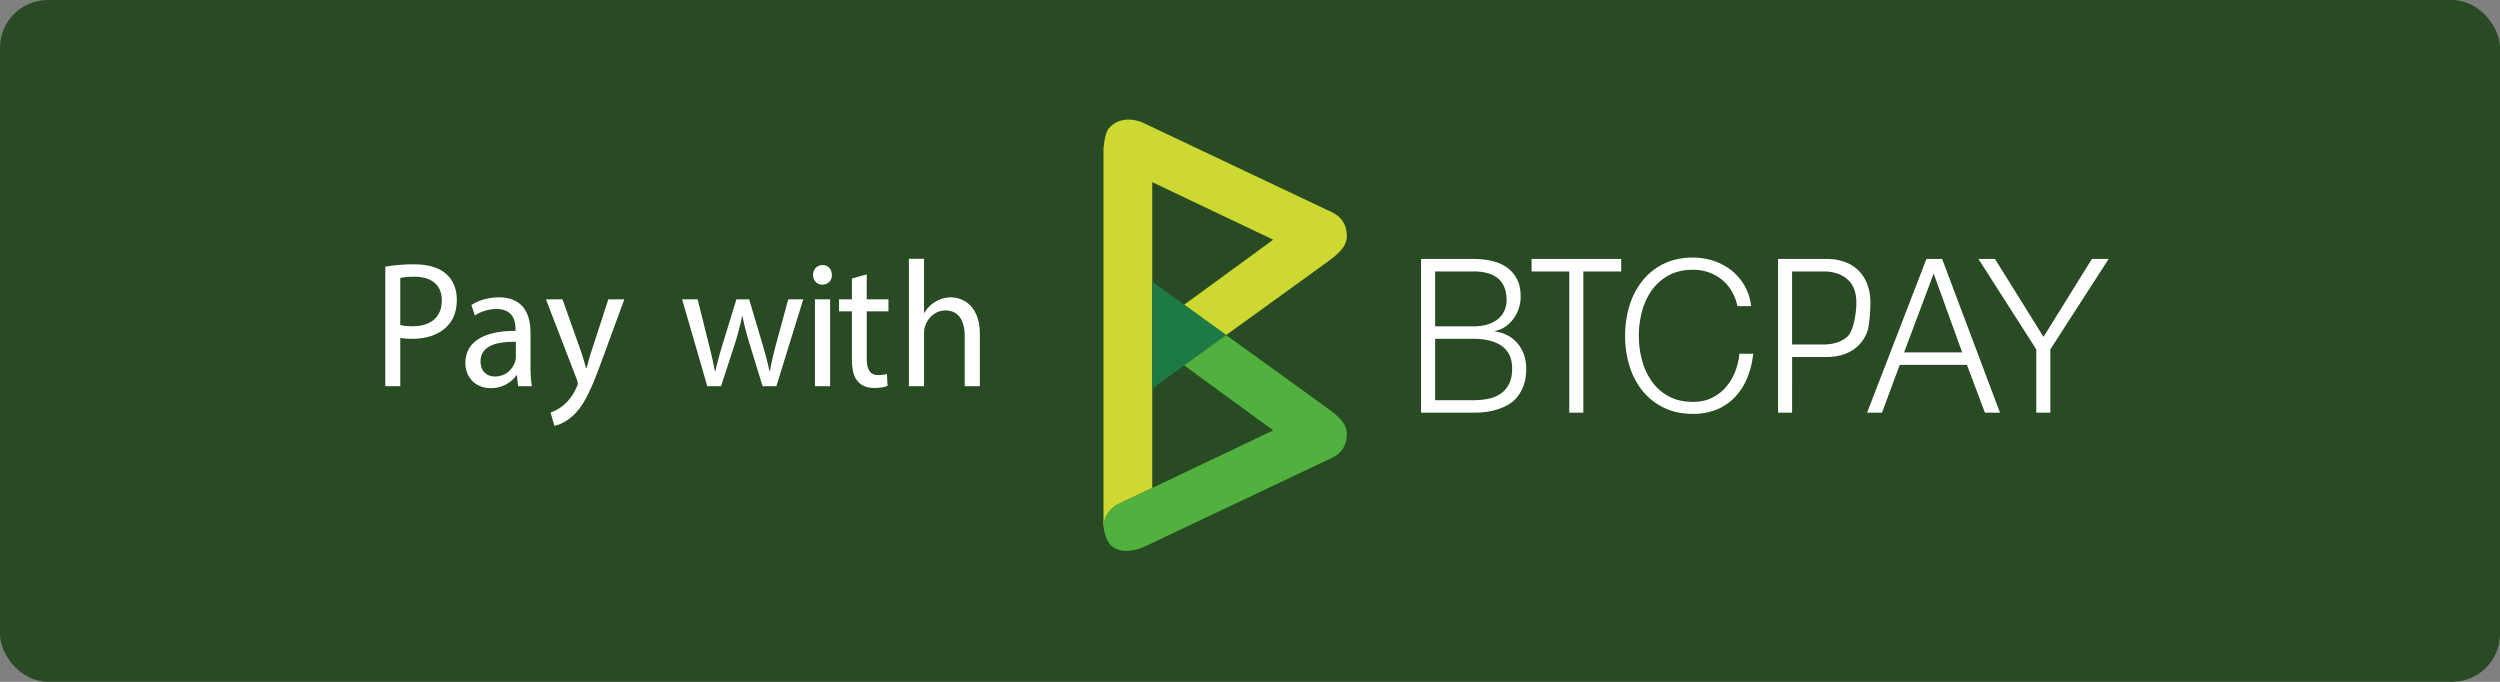 <svg width="209" height="57" xmlns="http://www.w3.org/2000/svg">
    <rect width="100%" height="100%" fill="#808080" stroke="none"/>
    <rect fill="#284b23" width="209" height="57" rx="4"/>
    <g fill-rule="nonzero">
      <path d="M32.21 22.294c.795-.134 1.6-.2 2.405-.195 1.239 0 2.146.3 2.723.84.533.48.85 1.215.85 2.115 0 .915-.259 1.635-.749 2.16-.662.735-1.743 1.11-2.967 1.11-.375 0-.721-.015-1.009-.09v4.05H32.21v-9.99zm1.253 4.875c.274.075.62.105 1.037.105 1.513 0 2.435-.765 2.435-2.16 0-1.335-.907-1.979-2.29-1.979-.548 0-.965.045-1.182.105v3.929zm9.851 5.115l-.101-.915h-.043c-.389.57-1.138 1.08-2.132 1.08-1.412 0-2.132-1.035-2.132-2.085 0-1.755 1.498-2.715 4.191-2.7v-.15c0-.6-.158-1.68-1.584-1.68-.648 0-1.325.21-1.815.54l-.288-.87c.576-.39 1.412-.645 2.29-.645 2.132 0 2.65 1.515 2.65 2.97v2.715c0 .63.029 1.245.115 1.74h-1.151zm-.187-3.705c-1.383-.03-2.953.225-2.953 1.635 0 .855.547 1.26 1.195 1.26.907 0 1.483-.6 1.686-1.215.043-.135.072-.285.072-.42v-1.26zm3.897-3.555l1.526 4.29c.159.48.332 1.05.447 1.485h.029c.13-.435.273-.99.446-1.515l1.383-4.26h1.34l-1.901 5.175c-.907 2.49-1.527 3.765-2.391 4.545-.62.57-1.239.795-1.556.855l-.317-1.11a3.32 3.32 0 0 0 1.109-.645c.346-.285.777-.795 1.065-1.47.058-.135.101-.24.101-.315 0-.075-.029-.18-.086-.345l-2.578-6.69h1.383zm11.297 0l.922 3.69c.202.81.389 1.56.519 2.31h.043c.159-.735.389-1.515.62-2.295l1.138-3.705h1.065l1.081 3.63c.259.87.461 1.635.62 2.37h.043c.115-.735.303-1.5.533-2.355l.994-3.645h1.253l-2.247 7.26h-1.152l-1.066-3.465a25 25 0 0 1-.619-2.385h-.029a22.19 22.19 0 0 1-.634 2.4l-1.124 3.45h-1.152l-2.103-7.26h1.295zm11.222-2.04c.014.45-.303.81-.807.81-.447 0-.764-.36-.764-.81 0-.465.331-.825.792-.825.476 0 .779.36.779.825zm-1.412 9.3v-7.26h1.268v7.26h-1.268zm4.329-9.345v2.085h1.815v1.005H72.46v3.915c0 .9.245 1.41.951 1.41.331 0 .576-.045.734-.09l.058.99c-.245.105-.634.18-1.124.18-.59 0-1.066-.195-1.369-.555-.36-.39-.489-1.035-.489-1.89v-3.96H70.14v-1.005h1.081v-1.74l1.239-.345zm3.523-1.305h1.268v4.53h.029c.201-.375.519-.705.907-.93.39-.24.838-.37 1.296-.375.936 0 2.434.6 2.434 3.105v4.32H80.65v-4.17c0-1.17-.417-2.16-1.613-2.16-.821 0-1.469.6-1.699 1.32-.072.18-.087.375-.087.63v4.38h-1.268v-10.65zm47.186.014c.518 0 1.017.051 1.495.153.478.103.898.276 1.261.522.363.246.654.57.873.972.219.402.329.903.329 1.503a3.132 3.132 0 0 1-.596 1.845c-.19.258-.415.477-.674.657-.259.18-.55.306-.873.378v.036c.794.108 1.428.447 1.9 1.017.473.57.708 1.275.708 2.115 0 .204-.017.435-.052.693a3.396 3.396 0 0 1-.657 1.593 2.697 2.697 0 0 1-.786.693c-.328.198-.731.36-1.209.486-.478.126-1.051.189-1.719.189h-4.368V21.648h4.368zm0 5.634c.472 0 .881-.057 1.227-.171.346-.114.634-.27.864-.468a1.92 1.92 0 0 0 .518-.693c.115-.264.173-.546.173-.846 0-1.608-.927-2.412-2.782-2.412h-3.192v4.59h3.192zm0 6.174c.438 0 .852-.039 1.244-.117.37-.07.723-.213 1.037-.423.299-.204.536-.477.708-.819.173-.342.259-.771.259-1.287 0-.828-.279-1.449-.838-1.863-.559-.414-1.362-.621-2.41-.621h-3.192v5.13h3.192zm12.365-11.808v1.044h-3.167V34.5h-1.175V22.692h-3.151v-1.044h7.493zm9.213 2.653a3.504 3.504 0 0 0-.844-.958c-.33-.257-.7-.456-1.097-.589a3.905 3.905 0 0 0-1.258-.202c-.799 0-1.486.158-2.06.475a4.136 4.136 0 0 0-1.41 1.257 5.506 5.506 0 0 0-.811 1.768 7.83 7.83 0 0 0-.262 2.023c0 .68.087 1.351.262 2.013.174.663.444 1.255.811 1.777a4.12 4.12 0 0 0 1.41 1.258c.574.316 1.261.475 2.06.475.563 0 1.069-.105 1.52-.316a3.624 3.624 0 0 0 1.166-.862c.326-.364.591-.789.793-1.275a5.464 5.464 0 0 0 .388-1.574h1.148a7.009 7.009 0 0 1-.523 2.093 5.157 5.157 0 0 1-1.047 1.583 4.408 4.408 0 0 1-1.511 1.002 5.122 5.122 0 0 1-1.933.352c-.946 0-1.776-.179-2.491-.537a5.187 5.187 0 0 1-1.781-1.434 6.196 6.196 0 0 1-1.064-2.076 8.571 8.571 0 0 1-.354-2.479c0-.868.118-1.694.354-2.48a6.274 6.274 0 0 1 1.064-2.084 5.16 5.16 0 0 1 1.781-1.442c.715-.357 1.545-.537 2.491-.537.574 0 1.134.088 1.68.264a4.81 4.81 0 0 1 1.486.783c.444.346.816.771 1.114 1.275a4.42 4.42 0 0 1 .566 1.741h-1.148a4.144 4.144 0 0 0-.5-1.294zm7.957-2.653c.553 0 1.054.081 1.503.243.449.162.835.402 1.158.72.323.318.57.705.743 1.161.173.456.259.972.259 1.548 0 .576-.086 1.943-.259 2.399-.173.456-.42.843-.743 1.161a3.135 3.135 0 0 1-1.158.72c-.45.162-.95.243-1.503.243h-2.884V34.5h-1.175V21.648h4.059zm-.259 7.151c.818 0 1.48-.216 1.987-.648.507-.432.761-1.943.761-2.831 0-.888-.254-1.548-.761-1.98-.507-.432-1.169-.648-1.987-.648h-2.625v6.107h2.625zm9.917-7.151l4.839 12.852h-1.261l-1.504-3.996h-5.616l-1.486 3.996h-1.244l4.959-12.852h1.313zm1.676 7.812l-2.383-6.588-2.473 6.588h4.856zm1.36-7.812h1.382l4.059 6.516 4.043-6.516h1.399l-4.872 7.56V34.5h-1.176v-5.292l-4.835-7.56z" fill="#FFF"/>
      <path d="M96.329 23.548v-8.32l10.112 4.812-7.447 5.435 3.511 2.537 8.67-6.263c.887-.685 1.469-1.238 1.42-2.137-.069-1.287-.922-1.772-1.695-2.081l-15.396-7.293s-1.7-.78-2.801.482c-.384.44-.453 1.765-.453 1.765v31.58h.029c-.036-1.295 1.166-1.901 1.166-1.901l2.884-1.372V23.548z" fill="#CDD932"/>
      <path fill="#1D7A44" d="M102.505 28.01l-6.176-4.462v8.928z"/>
      <path d="M111.176 34.272l-8.67-6.262-3.511 2.536 7.447 5.434-10.112 4.813-2.884 1.372s-1.202.604-1.166 1.901c.009.324.093.689.294 1.101.745 1.521 2.93.615 2.93.615l15.398-7.292c.772-.309 1.625-.793 1.694-2.081.049-.899-.534-1.452-1.42-2.137z" fill="#51B13E"/>
    </g>
</svg>